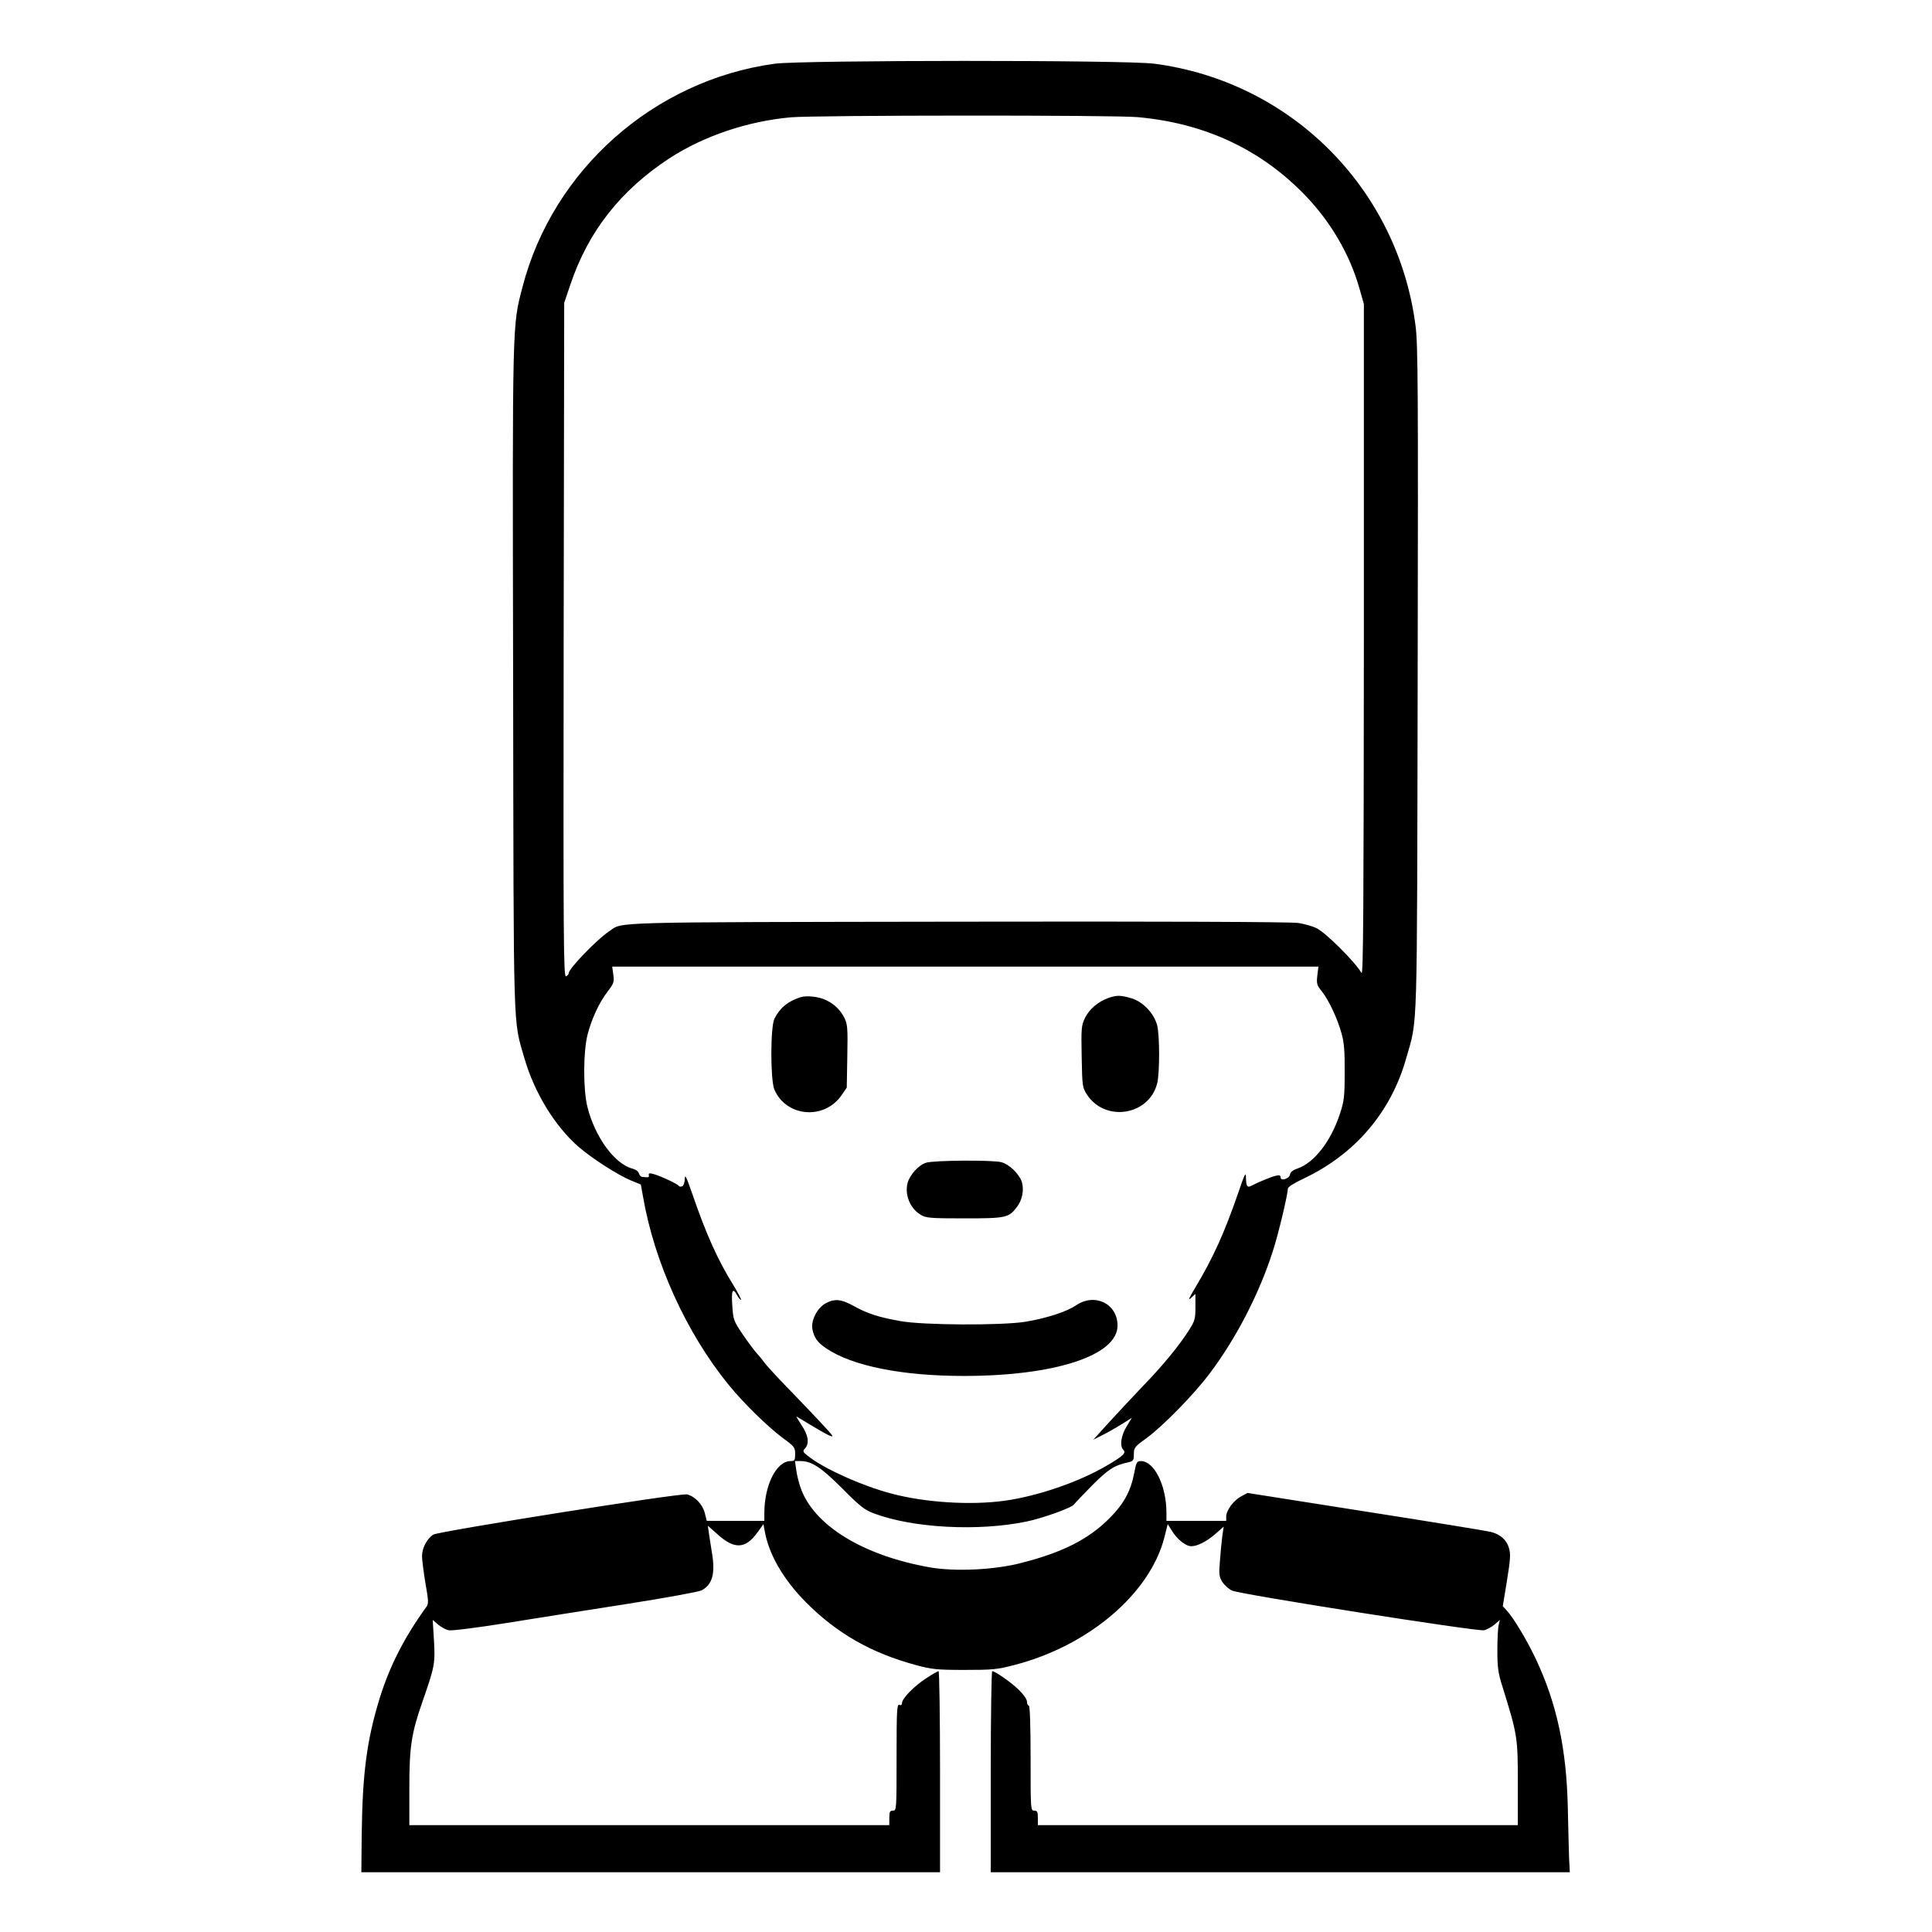 <?xml version="1.0" standalone="no"?>
<!DOCTYPE svg PUBLIC "-//W3C//DTD SVG 20010904//EN"
 "http://www.w3.org/TR/2001/REC-SVG-20010904/DTD/svg10.dtd">
<svg version="1.0" xmlns="http://www.w3.org/2000/svg"
 width="2048pt" height="2048pt" viewBox="0 0 2048 2048"
 preserveAspectRatio="xMidYMid meet">
<g transform="translate(0,2048) scale(0.192,-0.192)"
fill="#000000" stroke="none">
<path d="M4278 10315 c-667 -91 -1225 -585 -1393 -1232 -57 -218 -56 -168 -52
-2159 3 -2008 -1 -1880 62 -2099 55 -190 167 -374 298 -489 74 -64 215 -155
291 -187 l54 -22 12 -66 c62 -363 240 -754 472 -1039 83 -102 214 -230 299
-294 65 -47 69 -53 69 -89 0 -35 -3 -39 -25 -39 -78 0 -145 -132 -145 -287 l0
-43 -159 0 -159 0 -11 44 c-12 47 -54 91 -98 102 -34 9 -1372 -204 -1401 -222
-35 -23 -62 -74 -62 -119 0 -22 9 -89 19 -150 17 -97 18 -112 5 -130 -121
-167 -202 -325 -258 -505 -70 -228 -95 -411 -99 -753 l-2 -207 1598 0 1597 0
0 555 c0 305 -4 555 -8 555 -5 0 -35 -17 -68 -39 -67 -43 -134 -112 -134 -137
0 -10 -5 -14 -15 -10 -13 5 -15 -31 -15 -289 0 -288 0 -295 -20 -295 -17 0
-20 -7 -20 -40 l0 -40 -1325 0 -1325 0 0 205 c0 230 11 302 76 487 64 184 67
202 60 327 l-7 114 30 -26 c17 -14 43 -28 58 -31 16 -4 156 14 313 39 157 25
458 73 670 106 211 33 397 67 413 75 60 32 77 92 58 205 -5 30 -12 76 -16 103
l-7 49 52 -46 c95 -86 155 -83 222 9 l33 46 7 -38 c22 -128 103 -268 228 -394
170 -171 361 -280 606 -346 88 -24 117 -27 269 -27 154 0 180 2 275 27 411
106 750 395 829 706 l18 72 22 -35 c30 -49 77 -87 108 -87 35 0 85 26 136 70
l43 38 -8 -56 c-4 -32 -10 -93 -13 -137 -6 -70 -4 -84 14 -113 12 -18 36 -39
53 -47 45 -21 1355 -227 1391 -219 15 3 41 17 58 31 l30 26 -7 -29 c-4 -16 -7
-78 -7 -139 0 -92 4 -125 28 -200 83 -267 85 -279 85 -532 l0 -233 -1325 0
-1325 0 0 40 c0 33 -3 40 -20 40 -20 0 -20 7 -20 290 0 187 -4 290 -10 290 -5
0 -10 10 -10 22 0 12 -19 40 -46 66 -45 43 -130 102 -146 102 -4 0 -8 -250 -8
-555 l0 -555 1598 0 1599 0 -4 77 c-1 43 -5 168 -7 278 -7 327 -61 576 -176
821 -48 102 -124 230 -163 271 l-20 22 23 141 c19 117 21 147 11 180 -13 45
-48 76 -100 89 -20 5 -330 56 -689 112 l-654 103 -36 -19 c-42 -23 -82 -77
-82 -111 l0 -24 -165 0 -165 0 0 43 c0 152 -67 287 -142 287 -21 0 -25 -7 -36
-66 -19 -100 -57 -170 -137 -250 -113 -114 -257 -188 -485 -246 -148 -39 -364
-49 -505 -25 -371 65 -643 233 -715 440 -10 29 -21 73 -24 99 l-7 48 33 0 c60
-1 112 -35 229 -152 97 -98 123 -118 174 -137 216 -81 575 -100 842 -45 88 18
253 77 263 95 4 6 49 53 100 105 91 91 123 111 203 128 24 6 27 11 27 44 0 36
5 42 68 87 95 70 264 243 351 359 147 195 275 444 349 677 30 92 82 311 82
342 0 10 31 30 84 55 287 135 486 368 570 667 64 225 59 81 63 2094 3 1597 2
1850 -12 1951 -98 756 -687 1346 -1442 1445 -157 21 -1943 20 -2095 0z m2002
-295 c372 -33 684 -179 930 -436 139 -146 242 -322 295 -508 l25 -88 0 -1857
c-1 -1460 -3 -1852 -13 -1836 -38 64 -200 225 -250 248 -21 10 -66 23 -100 28
-38 6 -763 9 -1882 7 -1957 -3 -1844 0 -1922 -53 -67 -45 -223 -206 -223 -231
0 -6 -7 -14 -15 -18 -14 -5 -15 198 -13 1857 l3 1862 34 100 c99 295 278 522
549 699 188 122 431 204 669 225 134 12 1779 13 1913 1z m993 -4739 c-5 -45
-3 -54 26 -89 39 -51 85 -148 108 -232 14 -49 18 -101 17 -215 0 -135 -3 -158
-27 -230 -50 -151 -141 -268 -234 -300 -24 -8 -39 -20 -41 -33 -4 -24 -52 -38
-52 -15 0 11 -7 13 -27 8 -26 -6 -96 -35 -134 -55 -23 -12 -29 -3 -30 44 0 36
-6 25 -43 -84 -76 -220 -139 -359 -235 -519 -36 -60 -44 -78 -26 -61 l25 23 0
-72 c0 -66 -3 -77 -36 -129 -55 -86 -145 -196 -253 -307 -53 -55 -136 -145
-186 -199 l-89 -98 54 27 c30 15 78 43 107 61 l52 33 -29 -48 c-31 -50 -39
-108 -18 -129 17 -17 -1 -34 -93 -88 -154 -90 -381 -168 -563 -193 -187 -26
-440 -10 -626 40 -152 40 -351 128 -443 195 -45 33 -48 37 -33 53 26 28 19 74
-19 130 -19 29 -31 50 -27 47 4 -2 37 -22 73 -44 96 -58 133 -76 123 -60 -9
15 -101 113 -254 271 -57 59 -111 118 -120 131 -8 12 -25 33 -38 47 -13 13
-48 60 -79 105 -53 78 -55 84 -60 163 -6 84 2 102 27 56 7 -14 17 -25 21 -25
4 0 -14 35 -40 78 -88 141 -151 282 -227 502 -34 99 -43 117 -43 89 -1 -22 -7
-39 -15 -42 -8 -3 -16 -2 -18 2 -4 10 -105 57 -141 66 -21 6 -27 4 -25 -6 3
-13 -1 -14 -36 -10 -7 0 -16 9 -19 20 -2 10 -17 21 -33 25 -100 25 -209 174
-251 342 -24 97 -23 305 1 399 23 88 64 177 112 239 33 43 36 52 30 92 l-6 44
1950 0 1949 0 -6 -49z M4420 5161 c-70 -22 -114 -59 -144 -118 -23 -45 -23
-336 -1 -391 64 -151 273 -171 370 -34 l30 44 3 173 c3 156 1 177 -16 212 -23
44 -53 74 -99 97 -40 20 -109 28 -143 17z M6117 5156 c-56 -21 -103 -61 -127
-110 -20 -42 -21 -57 -18 -214 3 -164 4 -170 30 -210 102 -153 343 -113 387
64 14 56 14 263 0 319 -17 66 -78 131 -142 150 -61 18 -81 18 -130 1z M5112
4247 c-40 -13 -88 -65 -101 -111 -17 -65 13 -141 72 -176 29 -18 51 -20 240
-20 230 0 246 3 291 62 31 41 41 97 27 141 -15 43 -68 95 -112 107 -45 13
-375 11 -417 -3z M4560 3472 c-47 -25 -83 -94 -75 -142 9 -48 27 -74 77 -108
144 -97 418 -152 759 -152 503 0 849 113 849 278 0 121 -126 182 -229 112 -53
-36 -165 -72 -281 -91 -130 -21 -567 -19 -690 4 -122 22 -180 41 -256 83 -69
38 -104 42 -154 16z"/>
</g>
</svg>
